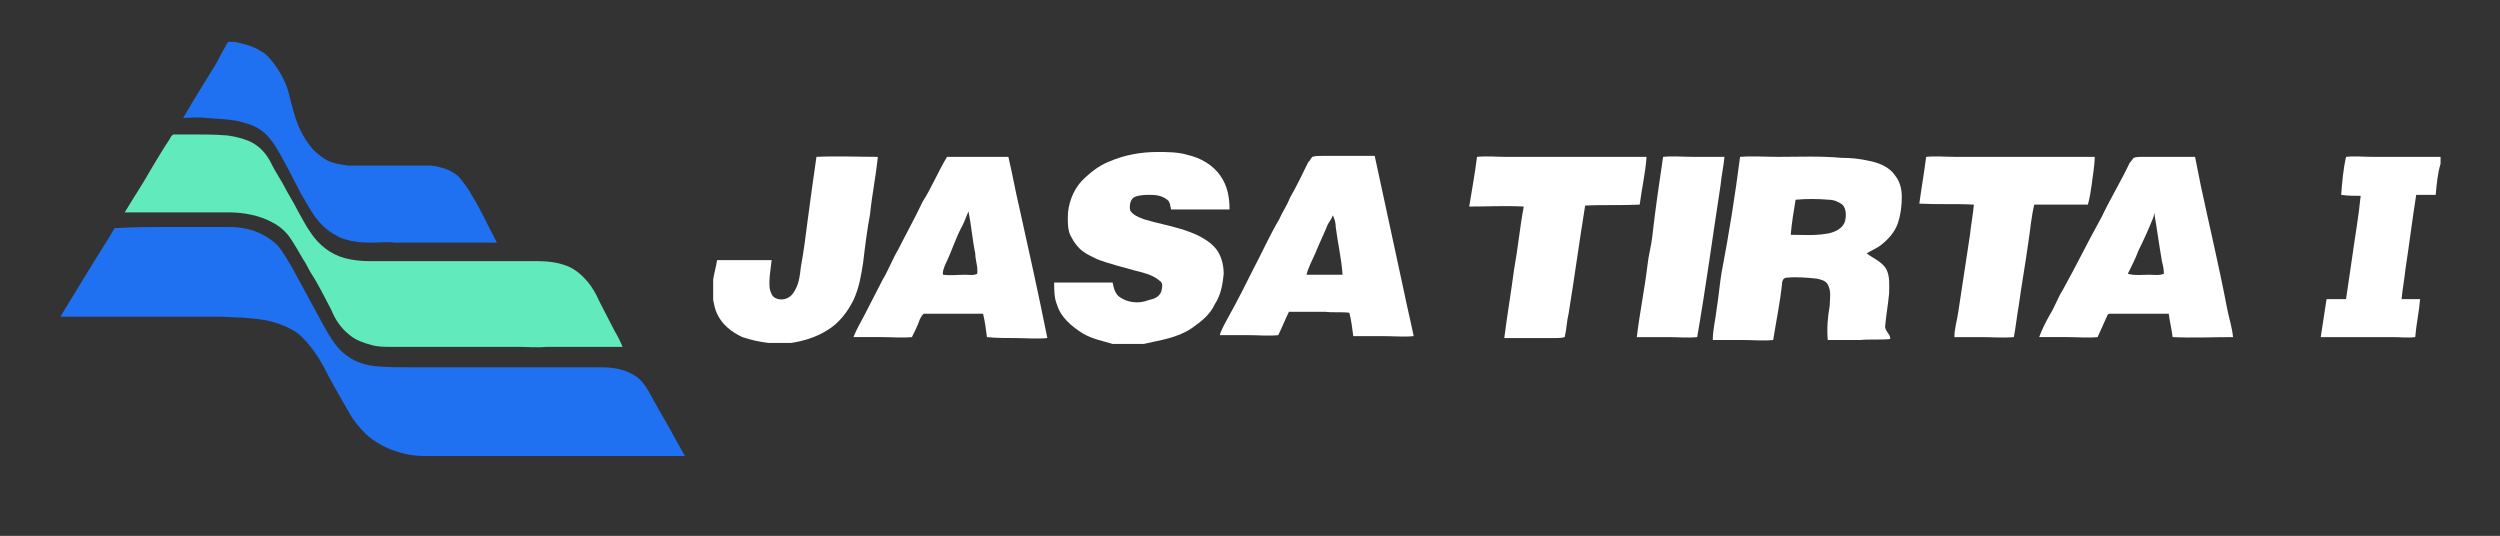 <?xml version="1.0" encoding="utf-8"?>
<!-- Generator: Adobe Illustrator 25.4.1, SVG Export Plug-In . SVG Version: 6.00 Build 0)  -->
<svg version="1.1" id="Layer_1" xmlns="http://www.w3.org/2000/svg" xmlns:xlink="http://www.w3.org/1999/xlink" x="0px" y="0px"
	 viewBox="0 0 256.6 55" style="enable-background:new 0 0 256.6 55;" xml:space="preserve">
<rect x="0" y="0" width="256.6" height="55" fill="#333333" stroke="none"/>
<style type="text/css">
	.st0{fill:#1F71F2;}
	.st1{fill:#61EABC;}
	.st2{fill:#FFFFFF;}
</style>
<g id="_x23_1f71f2ff">
	<path class="st0" d="M23.4,4.3h0.7c0.9,0.2,1.8,0.4,2.6,0.9c0.6,0.3,1,0.8,1.4,1.3c0.6,0.8,1.1,1.7,1.4,2.6c0.3,1,0.5,2,0.8,2.9
		c0.3,1,0.8,2,1.4,2.8c0.4,0.6,1,1.1,1.6,1.5c0.8,0.5,1.7,0.6,2.5,0.7c2.2,0,4.5,0,6.7,0c0.6,0,1.2,0,1.8,0c0.8,0.1,1.5,0.3,2.2,0.7
		c0.3,0.2,0.6,0.4,0.8,0.7c0.4,0.5,0.8,1,1.1,1.6c1,1.6,1.7,3.2,2.6,4.9c-0.5,0-0.9,0-1.4,0c-0.4,0-0.8,0-1.3,0c-2.6,0-5.2,0-7.8,0
		c-0.8-0.1-1.5,0-2.3,0c-0.6,0-1.1,0-1.7-0.1c-0.7-0.1-1.5-0.3-2.1-0.7c-0.8-0.4-1.5-1.1-2.1-1.9c-0.5-0.7-0.9-1.5-1.4-2.3
		c-0.9-1.7-1.7-3.4-2.7-5c-0.4-0.6-0.9-1.2-1.5-1.6c-0.7-0.5-1.6-0.7-2.4-0.9c-1.1-0.2-2.1-0.2-3.2-0.3c-0.8-0.1-1.5,0-2.3,0
		c1.1-1.9,2.3-3.8,3.4-5.6C22.6,5.7,23,5,23.4,4.3z"/>
	<path class="st0" d="M16.9,23.3c0.2,0,0.4,0,0.6,0c1.3,0,2.6,0,3.9,0c0.7,0,1.4,0,2.1,0c1.1,0,2.3,0.2,3.3,0.7
		c0.6,0.3,1.2,0.7,1.7,1.2c0.6,0.7,1,1.5,1.5,2.3c0.8,1.5,1.7,3.1,2.5,4.6c0.5,0.9,1,1.9,1.6,2.8c0.4,0.6,0.9,1.2,1.5,1.6
		c0.9,0.7,2,1,3.1,1.1c1.1,0.1,2.3,0.1,3.4,0.1c5.4,0,10.7,0,16.1,0c0.5,0,1,0,1.5,0c0.7,0,1.4,0,2.1,0c1.1,0,2.2,0.2,3.1,0.7
		c0.8,0.4,1.3,1.1,1.7,1.8c0.9,1.7,1.9,3.3,2.8,5c0.3,0.5,0.6,1.1,0.9,1.6c-8.9,0-17.9,0-26.8,0c-2.1,0-4.3-0.8-5.9-2.2
		c-0.7-0.7-1.3-1.4-1.8-2.3c-0.9-1.6-1.8-3.1-2.6-4.7c-0.6-1.1-1.3-2.1-2.2-3c-0.6-0.6-1.4-1-2.2-1.3c-1.3-0.5-2.6-0.6-3.9-0.7
		c-0.8,0-1.6-0.1-2.4-0.1c-1.5,0-3,0-4.5,0c-0.9,0-1.8,0-2.7,0c-2.2,0-4.5,0-6.7,0c-0.8,0-1.6,0-2.4,0c1.7-2.8,3.4-5.6,5.1-8.3
		c0.2-0.3,0.3-0.6,0.5-0.8c0.1,0,0.3,0,0.4,0C13.8,23.3,15.3,23.3,16.9,23.3z"/>
</g>
<g id="_x23_61eabcff">
	<path class="st1" d="M17.4,14.3c0.1-0.2,0.2-0.4,0.4-0.5c0.6,0,1.3,0,1.9,0c1.2,0,2.4,0,3.6,0.1c0.8,0.1,1.6,0.3,2.3,0.6
		c0.9,0.4,1.6,1.1,2.1,2c0.4,0.8,0.8,1.5,1.3,2.3c0.5,1,1.1,1.9,1.6,2.9c0.4,0.7,0.8,1.5,1.3,2.2c0.8,1.2,2,2.2,3.5,2.6
		c0.8,0.2,1.6,0.3,2.4,0.3c0.6,0,1.2,0,1.8,0c1.5,0,3,0,4.5,0c1.2,0,2.4,0,3.5,0c2.5,0,4.9,0,7.4,0c1.1,0,2.2,0.1,3.2,0.5
		c0.8,0.3,1.5,0.9,2.1,1.6c0.5,0.6,0.9,1.3,1.2,2c0.5,1,1.1,2.1,1.6,3.1c0.3,0.5,0.6,1.1,0.8,1.6c-0.7,0-1.4,0-2.1,0
		c-0.5,0-1,0-1.5,0c-1.4,0-2.8,0-4.2,0c-1,0.1-2,0-3,0c-0.8,0-1.5,0-2.3,0c-0.5,0-0.9,0-1.4,0c-0.9,0-1.8,0-2.7,0
		c-0.5,0-1.1,0-1.6,0c-1.1,0-2.2,0-3.2,0c-0.6,0-1.3,0-1.9,0c-0.6,0-1.3,0-1.9-0.2c-0.8-0.2-1.6-0.5-2.2-1c-0.9-0.7-1.5-1.6-1.9-2.6
		c-0.7-1.3-1.3-2.6-2.1-3.8c-0.3-0.5-0.5-1-0.8-1.4c-0.4-0.7-0.8-1.4-1.2-2c-0.5-0.8-1.2-1.4-2-1.8c-1.3-0.7-2.9-1-4.4-1
		c-0.7,0-1.4,0-2.1,0c-2.5,0-4.9,0-7.4,0c-0.4,0-0.8,0-1.2,0c0.9-1.5,1.9-3,2.8-4.6C16.2,16.2,16.8,15.2,17.4,14.3z"/>
</g>
<g id="_x23_93ada8ff">
	<path class="st2" d="M113.8,16.6c1.6-0.7,3.3-1,5-1c1,0,2.1,0,3.1,0.3c1.3,0.3,2.6,1,3.4,2.2c0.7,1,0.9,2.2,0.9,3.4c-2,0-4,0-6,0
		c-0.1-0.4-0.1-0.8-0.4-1c-0.5-0.4-1.1-0.5-1.7-0.5c-0.5,0-1.1,0-1.6,0.2c-0.5,0.2-0.6,0.9-0.5,1.4c0.3,0.5,0.9,0.7,1.4,0.9
		c1.3,0.4,2.5,0.6,3.8,1c1.3,0.4,2.5,0.9,3.4,1.8c0.7,0.7,1,1.8,1,2.8c-0.1,1.1-0.3,2.2-0.9,3.1c-0.5,1.1-1.4,1.8-2.4,2.5
		c-1.5,1-3.2,1.2-4.9,1.6h-3.2c-1-0.3-2.1-0.5-3.1-1.1c-1.1-0.7-2.2-1.6-2.6-2.9c-0.3-0.7-0.3-1.5-0.3-2.3c2,0,4,0,6,0
		c0.1,0.5,0.2,1,0.6,1.4c0.9,0.7,2.1,0.8,3.1,0.4c0.5-0.1,1.1-0.3,1.3-0.9c0.1-0.4,0.2-0.9-0.2-1.1c-0.7-0.6-1.6-0.8-2.4-1
		c-1.4-0.4-2.7-0.7-4-1.2c-0.6-0.3-1.3-0.6-1.8-1.1c-0.3-0.3-0.6-0.7-0.8-1.1c-0.4-0.6-0.4-1.4-0.4-2.1c0-1.3,0.5-2.7,1.4-3.7
		C111.9,17.7,112.8,17,113.8,16.6z"/>
	<path class="st2" d="M83.8,16.1c2.1-0.1,4.2,0,6.3,0c-0.2,2-0.6,3.9-0.8,5.9c-0.3,1.6-0.5,3.2-0.7,4.9c-0.2,1.3-0.4,2.6-1,3.9
		c-0.6,1.2-1.5,2.4-2.7,3.1c-1.1,0.7-2.4,1.1-3.7,1.3h-2.3c-0.9-0.1-1.8-0.3-2.7-0.6c-1.1-0.5-2.1-1.3-2.6-2.4
		c-0.2-0.4-0.3-0.9-0.4-1.4v-2.1c0.1-0.7,0.3-1.3,0.4-2c1.9,0,3.7,0,5.6,0c-0.1,1-0.3,1.9-0.2,2.9c0.1,0.4,0.2,0.8,0.6,1
		c0.6,0.3,1.4,0.1,1.8-0.5c0.6-0.8,0.7-1.8,0.8-2.7c0.3-1.6,0.5-3.2,0.7-4.8C83.2,20.3,83.5,18.2,83.8,16.1z"/>
	<path class="st2" d="M97.2,16.1c2.1,0,4.2,0,6.3,0c0.4,1.7,0.7,3.4,1.1,5.1c1,4.5,2,9,2.9,13.5c-1.1,0.1-2.2,0-3.3,0
		c-1,0-1.9,0-2.9-0.1c-0.1-0.8-0.2-1.6-0.4-2.4c-1.6,0-3.3,0-4.9,0c-0.4,0-0.8,0-1.2,0c-0.2,0.2-0.3,0.4-0.4,0.6
		c-0.2,0.6-0.5,1.2-0.8,1.8c-1,0.1-2.1,0-3.1,0c-1,0-1.9,0-2.9,0c0.3-0.8,0.8-1.6,1.2-2.4c0.6-1.2,1.2-2.3,1.8-3.5
		c0.6-1,1-2.1,1.6-3.1c0.8-1.6,1.7-3.2,2.5-4.9C95.6,19.3,96.3,17.6,97.2,16.1 M98.6,23.5c-0.6,1.2-1,2.5-1.6,3.7
		c-0.1,0.3-0.3,0.7-0.2,1c0.8,0.1,1.5,0,2.3,0c0.4,0,0.8,0.1,1.2-0.1c0.1-0.7-0.2-1.4-0.2-2.1c-0.3-1.4-0.4-2.9-0.7-4.3
		C99.1,22.4,98.9,23,98.6,23.5z"/>
	<path class="st2" d="M134.7,16.1c0.3-0.1,0.6-0.1,1-0.1c1.8,0,3.6,0,5.4,0c1,4.6,2,9.3,3,13.9c0.3,1.5,0.7,3.1,1,4.6
		c-1,0.1-2.1,0-3.1,0c-1,0-2,0-3.1,0c-0.1-0.8-0.2-1.6-0.4-2.4c-0.8-0.1-1.7,0-2.5-0.1c-1.2,0-2.5,0-3.7,0c-0.4,0.8-0.7,1.6-1.1,2.4
		c-1,0.1-2,0-3,0c-1,0-2,0-3,0c0.2-0.7,0.6-1.3,0.9-1.9c0.9-1.6,1.7-3.2,2.5-4.8c0.9-1.7,1.7-3.5,2.7-5.2c0.3-0.7,0.8-1.4,1.1-2.2
		c0.7-1.2,1.3-2.5,1.9-3.7C134.4,16.6,134.5,16.3,134.7,16.1 M136.3,23c-0.4,1-0.9,2-1.3,3c-0.3,0.7-0.7,1.4-0.9,2.2
		c1.2,0,2.5,0,3.7,0c-0.1-1.6-0.5-3.3-0.7-4.9c0-0.4-0.1-0.8-0.3-1.2C136.7,22.4,136.5,22.7,136.3,23z"/>
	<path class="st2" d="M151.6,16.1c1-0.1,2,0,2.9,0c3.4,0,6.7,0,10.1,0c1.5,0,3,0,4.4,0c-0.1,1.6-0.5,3.3-0.7,4.9
		c-1.9,0.1-3.7,0-5.6,0.1c-0.6,3.7-1.1,7.4-1.7,11.1c-0.2,0.8-0.2,1.6-0.4,2.4c-0.3,0.1-0.7,0.1-1,0.1c-1.7,0-3.5,0-5.2,0
		c0.3-2.4,0.7-4.7,1-7c0.4-2.2,0.6-4.4,1-6.5c-1.9-0.1-3.7,0-5.6,0C151.1,19.4,151.4,17.7,151.6,16.1z"/>
	<path class="st2" d="M170.7,16.1c1-0.1,2.1,0,3.1,0c1.1,0,2.1,0,3.2,0c-0.1,1-0.3,1.9-0.4,2.9c-0.8,5.2-1.5,10.4-2.4,15.6
		c-1,0.1-2,0-3,0c-1.1,0-2.2,0-3.2,0c0.3-2.5,0.8-4.9,1.1-7.4c0.1-1,0.4-2,0.5-3C169.9,21.5,170.3,18.8,170.7,16.1z"/>
	<path class="st2" d="M178.6,16.1c1.3-0.1,2.6,0,3.9,0c2.2,0,4.3-0.1,6.5,0.1c1,0,1.9,0.1,2.8,0.3c1,0.2,2.1,0.6,2.7,1.5
		c0.5,0.6,0.7,1.4,0.7,2.2c0,0.9-0.1,1.8-0.4,2.7c-0.3,0.9-1,1.7-1.8,2.3c-0.4,0.3-0.9,0.5-1.4,0.8c0.6,0.5,1.5,0.8,2,1.6
		c0.4,0.8,0.3,1.6,0.3,2.5c-0.1,1.1-0.3,2.2-0.4,3.3c-0.1,0.6,0.6,0.9,0.5,1.4c-1,0.1-2.1,0-3.1,0.1c-1.1,0-2.2,0-3.3,0
		c-0.1-1.2,0-2.4,0.2-3.5c0-0.7,0.2-1.5-0.2-2.2c-0.2-0.4-0.7-0.5-1.1-0.6c-1-0.1-2.1-0.2-3.1-0.1c-0.4,0-0.5,0.4-0.5,0.7
		c-0.2,1.9-0.6,3.8-0.9,5.7c-1,0.1-2,0-3,0c-1.1,0-2.2,0-3.2,0c0-1.1,0.3-2.2,0.4-3.2c0.2-1.2,0.3-2.5,0.5-3.7
		C177.5,23.8,178.1,20,178.6,16.1 M184.3,20.5c-0.2,1.2-0.4,2.4-0.5,3.6c1.2,0,2.4,0.1,3.6-0.1c0.8-0.1,1.8-0.5,2-1.4
		c0.1-0.5,0.1-1.2-0.3-1.6c-0.4-0.3-0.9-0.5-1.4-0.5C186.5,20.4,185.4,20.4,184.3,20.5z"/>
	<path class="st2" d="M197.7,16.1c1-0.1,2,0,3,0c4.8,0,9.5,0,14.3,0c0,0.9-0.2,1.9-0.3,2.8c-0.1,0.7-0.2,1.4-0.4,2.1
		c-1.8,0-3.7,0-5.5,0c-0.3,1.2-0.4,2.5-0.6,3.8c-0.3,2.2-0.7,4.4-1,6.6c-0.2,1.1-0.3,2.2-0.5,3.2c-1.1,0.1-2.2,0-3.3,0
		c-0.9,0-1.9,0-2.8,0c0-0.9,0.3-1.8,0.4-2.6c0.4-2.6,0.8-5.2,1.2-7.9c0.1-1,0.3-2,0.4-3.1c-1.9-0.1-3.7,0-5.6-0.1
		C197.2,19.4,197.5,17.7,197.7,16.1z"/>
	<path class="st2" d="M219,16.2c0.3-0.1,0.6-0.1,0.8-0.1c1.8,0,3.7,0,5.5,0c0.2,1,0.4,2,0.6,3c0.9,4.2,1.9,8.4,2.7,12.6
		c0.2,1,0.5,1.9,0.6,2.9c-2.1,0-4.1,0.1-6.2,0c-0.1-0.8-0.3-1.6-0.4-2.4c-2,0-4,0-6,0c-0.3,0-0.3,0.2-0.4,0.4
		c-0.3,0.7-0.6,1.3-0.9,2c-1,0.1-2.1,0-3.1,0c-1,0-1.9,0-2.9,0c0.3-0.8,0.7-1.6,1.1-2.3c0.5-0.8,0.8-1.7,1.3-2.5
		c1.4-2.5,2.6-5,4-7.5c0.9-1.9,2-3.7,2.9-5.6C218.8,16.5,218.9,16.3,219,16.2 M220.9,22.6c-0.4,1-0.9,2.1-1.4,3.1
		c-0.3,0.8-0.7,1.6-1.1,2.4c0.7,0.2,1.5,0.1,2.2,0.1c0.5,0,1,0.1,1.5-0.1c0-0.5-0.1-0.9-0.2-1.3c-0.3-1.7-0.5-3.3-0.8-5
		C221.1,22.1,221,22.4,220.9,22.6z"/>
	<path class="st2" d="M240.8,16.1c0.9-0.1,1.8,0,2.7,0c2.3,0,4.7,0,7,0v0.7c-0.3,1-0.4,2.1-0.5,3.2c-0.7,0-1.3,0-2,0
		c-0.4,2.5-0.7,5-1.1,7.6c-0.1,1-0.3,2-0.4,3.1c0.6,0,1.2,0,1.9,0c-0.1,1.3-0.4,2.6-0.5,3.9c-0.8,0.1-1.5,0-2.3,0
		c-2.5,0-4.9,0-7.4,0c0.2-1.3,0.4-2.6,0.6-3.9c0.7,0,1.3,0,2,0c0.2-1.3,0.4-2.7,0.6-4.1c0.3-2.2,0.7-4.4,0.9-6.5c-0.7,0-1.3,0-2-0.1
		C240.4,18.7,240.5,17.4,240.8,16.1z"/>
</g>
</svg>
